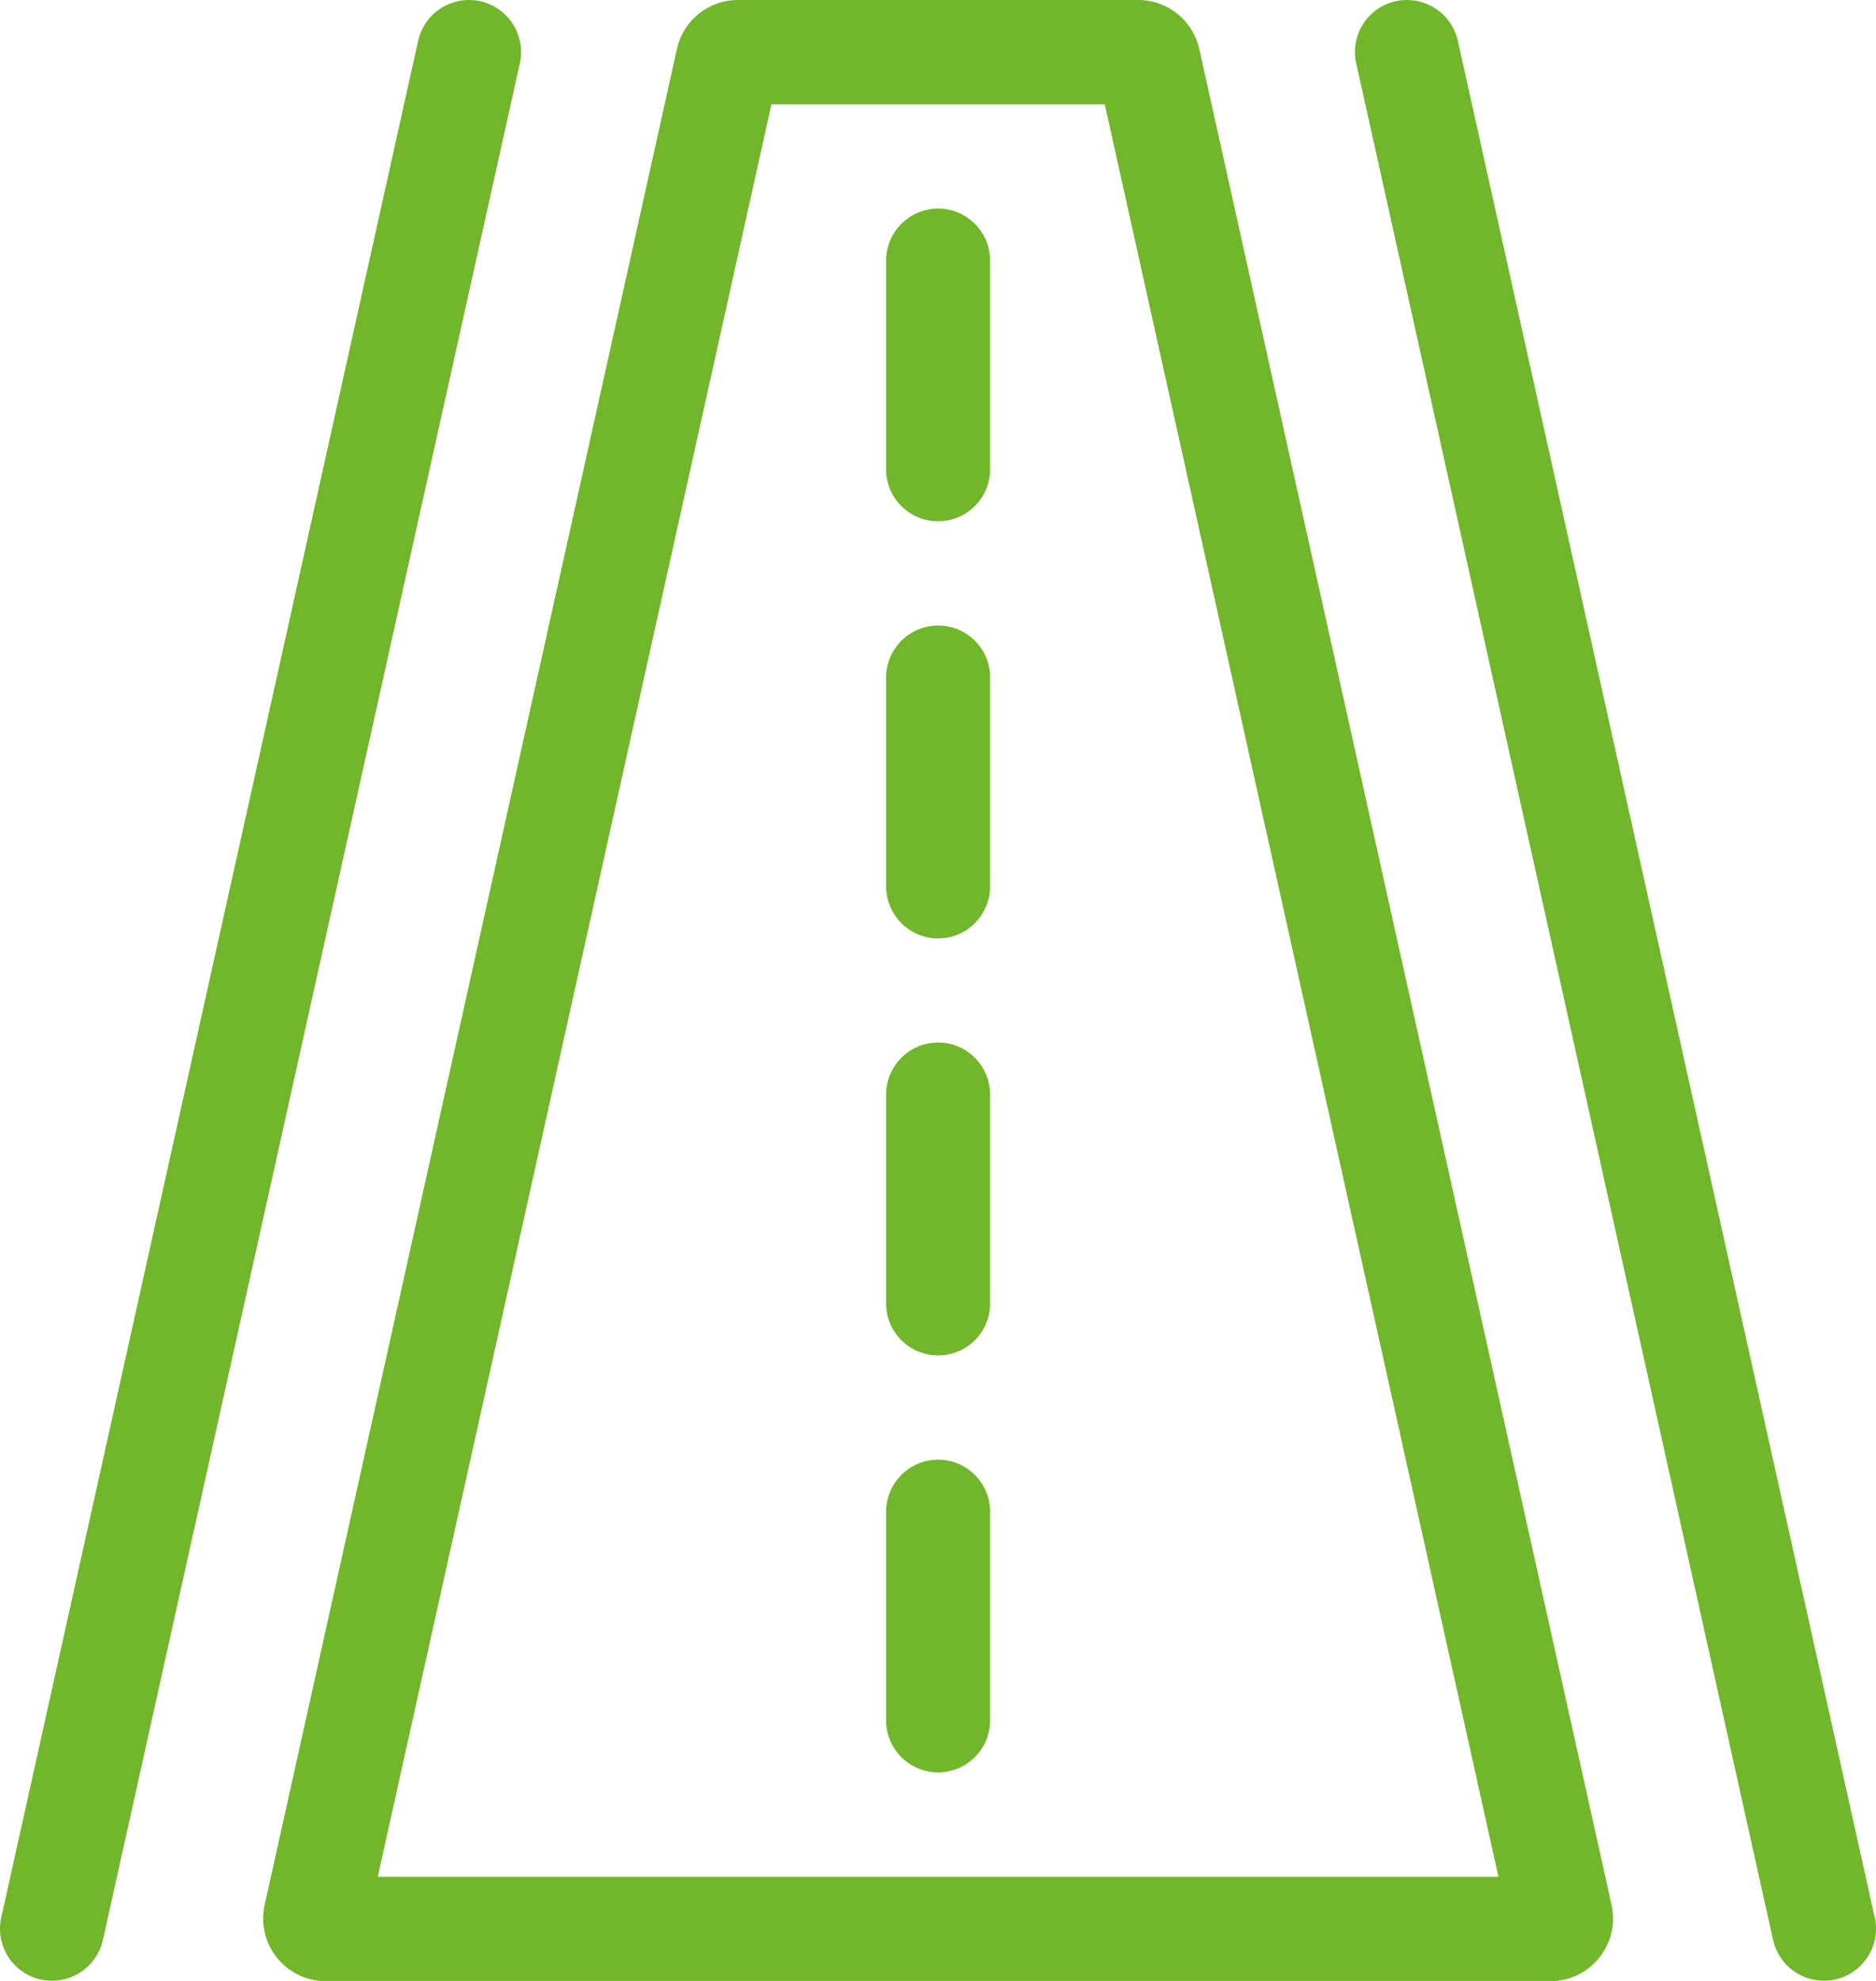 <?xml version="1.0" encoding="UTF-8"?>
<svg id="Ebene_2" data-name="Ebene 2" xmlns="http://www.w3.org/2000/svg" viewBox="0 0 86.91 91.74">
  <defs>
    <style>
      .cls-1 {
        fill: #72b62b;
        fill-rule: evenodd;
        stroke-width: 0px;
      }
    </style>
  </defs>
  <g id="Ebene_1-2" data-name="Ebene 1">
    <path class="cls-1" d="m24.07,2.99c.05-.19.07-.38.07-.57C24.14,1.08,23.06,0,21.73,0,20.56,0,19.58.83,19.36,1.94L.07,88.75c-.05.19-.07.38-.07.57,0,1.34,1.08,2.41,2.41,2.41,1.17,0,2.15-.83,2.37-1.94L24.07,2.99Zm11.67,1.84l-18.24,82.09h51.92L51.18,4.83h-15.44Zm-4.38-2.56C31.65.94,32.83,0,34.19,0h18.54C54.09,0,55.26.94,55.56,2.27l19.1,85.95c.4,1.81-.98,3.53-2.83,3.53H15.09c-1.85,0-3.23-1.72-2.83-3.53L31.36,2.27Zm12.1,21.87c-1.34,0-2.41-1.08-2.41-2.41v-9.66c0-1.33,1.08-2.41,2.41-2.41s2.41,1.08,2.41,2.41v9.66c0,1.33-1.08,2.41-2.41,2.41Zm-2.41,16.9c0,1.34,1.08,2.42,2.41,2.42s2.41-1.08,2.41-2.42v-9.66c0-1.34-1.08-2.41-2.41-2.41s-2.41,1.08-2.41,2.41v9.66Zm2.41,21.73c-1.34,0-2.41-1.08-2.41-2.41v-9.66c0-1.34,1.08-2.42,2.41-2.42s2.41,1.08,2.41,2.42v9.66c0,1.34-1.08,2.41-2.41,2.41Zm-2.41,16.9c0,1.33,1.08,2.41,2.41,2.41s2.41-1.08,2.41-2.41v-9.66c0-1.33-1.08-2.41-2.41-2.41s-2.41,1.08-2.41,2.41v9.66ZM62.77,2.41c0,.2.02.39.07.57l19.29,86.81c.22,1.11,1.2,1.94,2.37,1.94,1.33,0,2.41-1.08,2.41-2.41,0-.2-.02-.39-.07-.57L67.55,1.94c-.22-1.11-1.2-1.94-2.37-1.94-1.34,0-2.41,1.08-2.41,2.41h0Z"/>
  </g>
</svg>